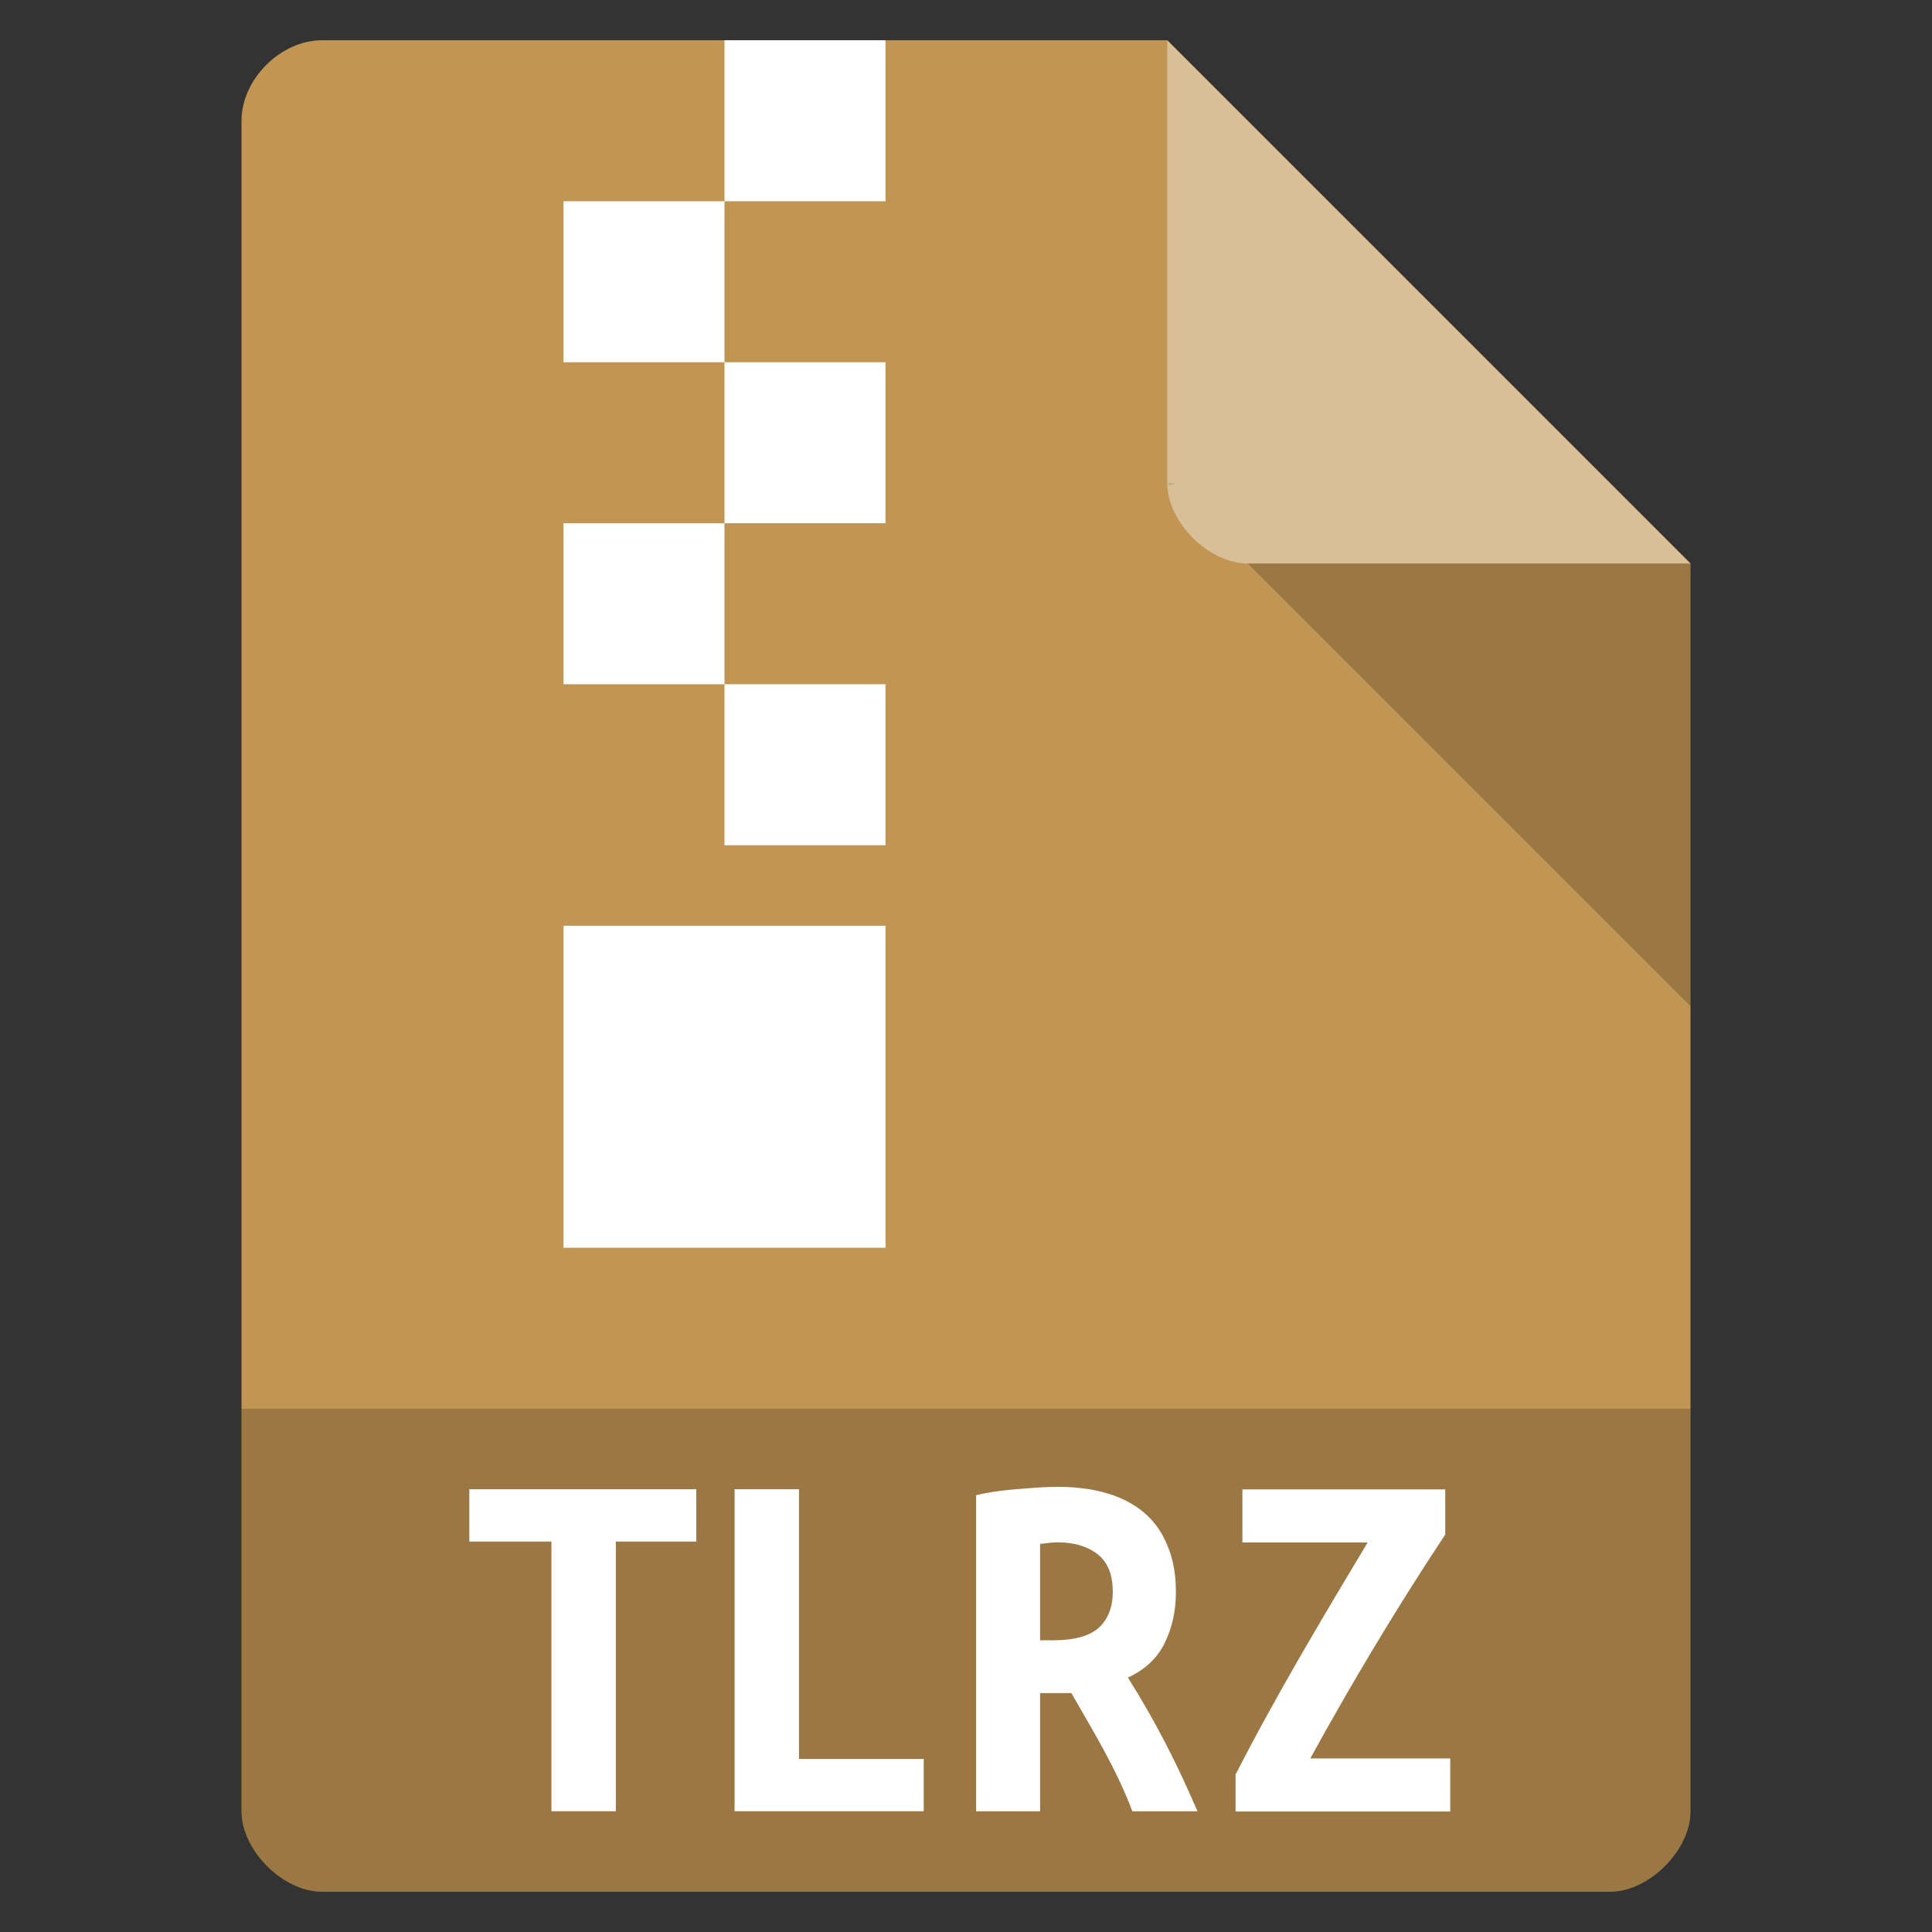 <svg viewBox="0 0 48 48" xmlns="http://www.w3.org/2000/svg">
 <rect x="0" y="0" width="48" height="48" fill="#333333" stroke="none"/>
 <path d="m8 1c-1.029 0-2 .971-2 2v42c0 .971 1.029 2 2 2h32c .971 0 2-1.029 2-2v-31l-13-13z" fill="#c19553"/>
 <path d="m29 12l .063.063.156-.063zm2 2l11 11v-11z" fill-opacity=".196"/>
 <path d="m29 1l13 13h-11c-.971 0-2-1.029-2-2z" fill="#ffffff" fill-opacity=".392"/>
 <path d="m6 35v10c0 .971 1.029 2 2 2h32c .971 0 2-1.029 2-2v-10z" fill-opacity=".196"/>
 <g fill="#ffffff">
  <path d="m18 1v4h4v-4zm0 4h-4v4h4zm0 4v4h4v-4zm0 4h-4v4h4zm0 4v4h4v-4zm-4 6v8h8v-8h-4z"/>
  <path d="m35.985 38.04c-1.227 1.842-2.338 3.698-3.366 5.56h3.484v1.316h-5.344v-.916c1.023-1.992 2.182-3.917 3.287-5.754h-3.117v-1.316h5.05v1.109" transform="scale(.998 1.002)"/>
 </g>
 <path d="m22.95 45h-4.7v-8h1.6v6.7h3.1z" fill="#ffffff"/>
 <path d="m26.28 36.94c.443 0 .845.051 1.204.155.36.103.669.262.928.476.259.215.456.489.59.824.142.326.213.712.213 1.159 0 .464-.092.884-.276 1.262-.184.378-.489.665-.916.863.717 1.14 1.242 2.191 1.728 3.322h-1.618c-.398-1.061-.996-2.029-1.515-2.936h-.777v2.936h-1.589v-7.854c.524-.127 1.07-.153 1.588-.193.167-.009.314-.013.439-.013m1.367 2.601c0-.421-.125-.73-.376-.927-.251-.197-.581-.296-.991-.296-.161-.002-.289.026-.438.039v2.395h.313c.527 0 .907-.103 1.142-.309.234-.215.351-.515.351-.901" fill="#ffffff"/>
 <path d="m17.3 37v1.3h-2v6.7h-1.6v-6.7h-2.04v-1.3z" fill="#ffffff"/>
</svg>
